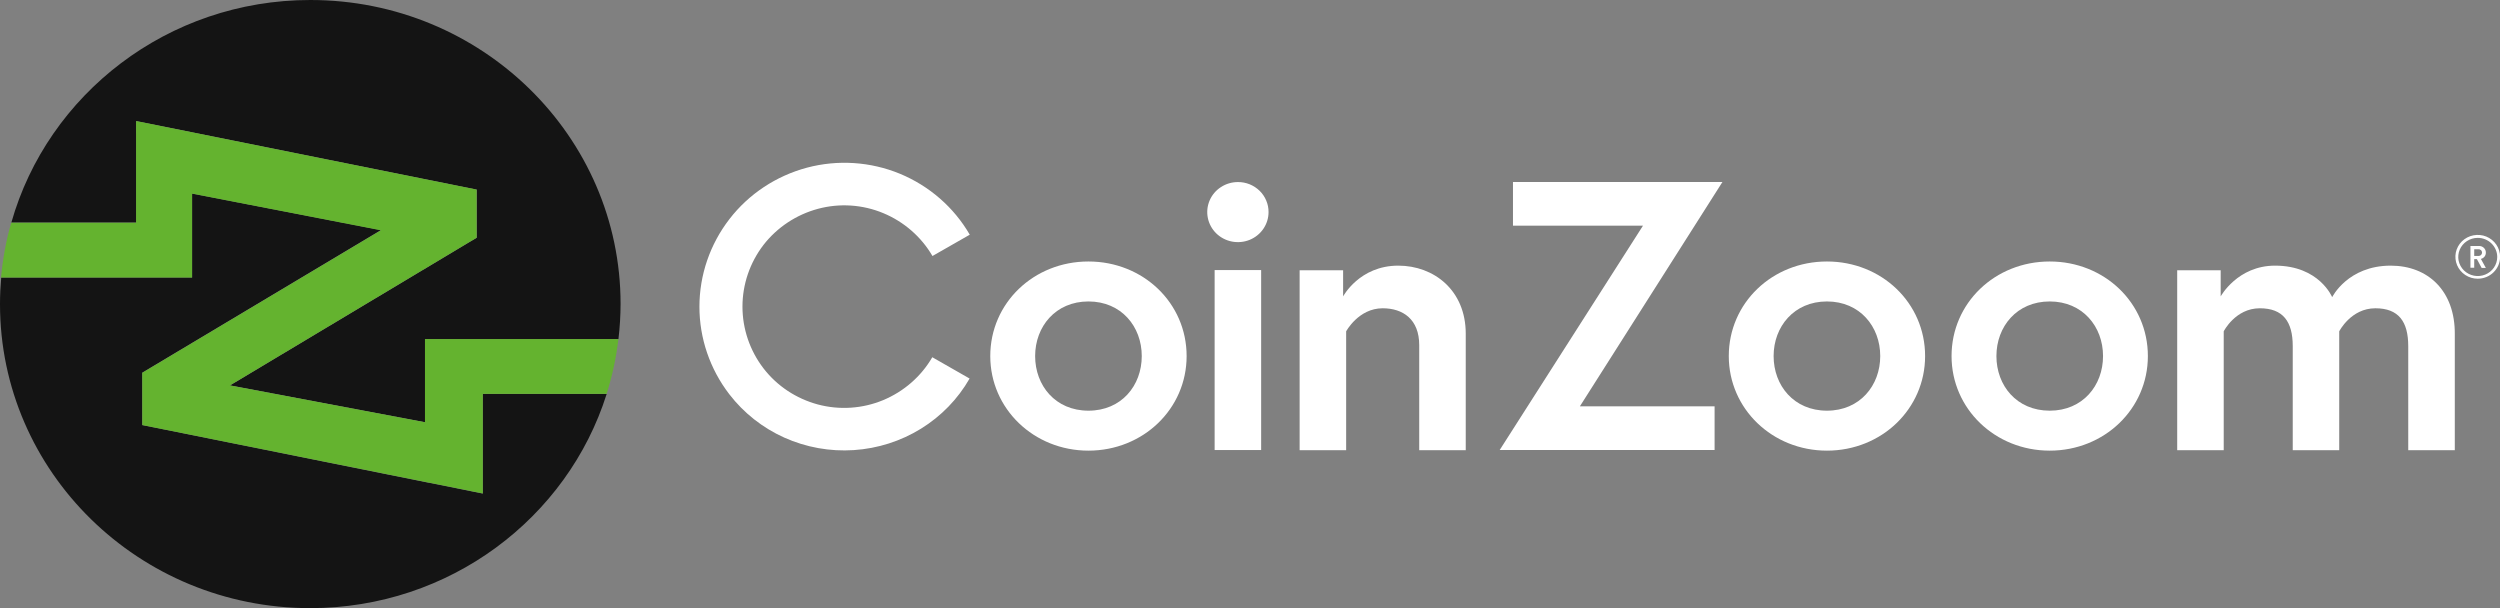 <svg width="74" height="18" viewBox="0 0 74 18" fill="none" xmlns="http://www.w3.org/2000/svg">
<rect x="0" y="0" width="74" height="18" fill="#808080" stroke="none"/>
<g clip-path="url(#clip0_59_13351)">
<path d="M73.317 7.671H73.237V7.925H73.125V7.281H73.375C73.403 7.28 73.429 7.284 73.455 7.294C73.48 7.303 73.503 7.318 73.522 7.336C73.542 7.355 73.557 7.377 73.567 7.401C73.577 7.426 73.582 7.452 73.581 7.479C73.582 7.521 73.568 7.563 73.541 7.597C73.514 7.63 73.476 7.654 73.434 7.663L73.581 7.93H73.456L73.317 7.671ZM73.358 7.575C73.371 7.576 73.386 7.575 73.399 7.57C73.413 7.566 73.425 7.559 73.435 7.55C73.445 7.54 73.454 7.529 73.459 7.516C73.465 7.504 73.468 7.49 73.468 7.476C73.468 7.463 73.465 7.449 73.459 7.436C73.454 7.424 73.445 7.412 73.435 7.403C73.425 7.394 73.413 7.387 73.399 7.382C73.386 7.378 73.371 7.377 73.358 7.378H73.237V7.575H73.358Z" fill="white"/>
<path d="M73.341 8.25C73.21 8.25 73.083 8.212 72.974 8.141C72.865 8.069 72.78 7.968 72.73 7.85C72.68 7.731 72.667 7.601 72.692 7.475C72.718 7.349 72.781 7.234 72.873 7.143C72.966 7.052 73.084 6.991 73.212 6.966C73.341 6.941 73.474 6.953 73.594 7.002C73.715 7.052 73.819 7.135 73.891 7.241C73.964 7.348 74.003 7.473 74.003 7.601C74.003 7.687 73.986 7.771 73.953 7.85C73.919 7.929 73.871 8 73.809 8.06C73.748 8.121 73.675 8.168 73.594 8.201C73.514 8.233 73.428 8.25 73.341 8.25ZM73.341 7.041C73.227 7.041 73.116 7.074 73.021 7.136C72.926 7.198 72.852 7.286 72.808 7.39C72.765 7.493 72.753 7.606 72.775 7.716C72.798 7.826 72.853 7.926 72.933 8.005C73.014 8.084 73.117 8.138 73.229 8.16C73.341 8.182 73.456 8.171 73.562 8.128C73.667 8.085 73.757 8.013 73.821 7.92C73.884 7.827 73.918 7.718 73.918 7.606C73.918 7.456 73.856 7.313 73.749 7.207C73.641 7.101 73.494 7.041 73.341 7.041Z" fill="white"/>
<path d="M70.766 7.863C69.492 7.863 69.032 8.796 69.032 8.796C69.032 8.796 68.652 7.863 67.342 7.863C66.228 7.863 65.732 8.774 65.732 8.774V7.999H64.445V13.326H65.822V9.808C65.822 9.808 66.166 9.125 66.89 9.125C67.579 9.125 67.865 9.519 67.865 10.246V13.326H69.241V9.808C69.241 9.808 69.586 9.125 70.31 9.125C70.999 9.125 71.284 9.519 71.284 10.246V13.326H72.662V9.9C72.675 8.612 71.87 7.863 70.766 7.863Z" fill="white"/>
<path d="M60.672 7.74C59.053 7.74 57.766 8.967 57.766 10.54C57.766 12.099 59.053 13.339 60.672 13.339C62.29 13.339 63.577 12.103 63.577 10.54C63.577 8.967 62.29 7.74 60.672 7.74ZM60.672 12.156C59.692 12.156 59.094 11.411 59.094 10.54C59.094 9.668 59.697 8.923 60.672 8.923C61.646 8.923 62.25 9.668 62.25 10.54C62.25 11.411 61.65 12.156 60.672 12.156Z" fill="white"/>
<path d="M54.078 7.74C52.459 7.74 51.172 8.967 51.172 10.54C51.172 12.099 52.459 13.339 54.078 13.339C55.696 13.339 56.983 12.103 56.983 10.54C56.983 8.967 55.696 7.74 54.078 7.74ZM54.078 12.156C53.099 12.156 52.499 11.411 52.499 10.54C52.499 9.668 53.103 8.923 54.078 8.923C55.052 8.923 55.655 9.668 55.655 10.54C55.655 11.411 55.052 12.156 54.078 12.156Z" fill="white"/>
<path d="M44.784 5.387V6.679H48.633L44.391 13.32H50.752V12.028H46.764L50.984 5.387H44.784Z" fill="white"/>
<path d="M41.388 7.863C40.239 7.863 39.756 8.774 39.756 8.774V7.999H38.469V13.326H39.846V9.808C39.846 9.808 40.212 9.125 40.927 9.125C41.526 9.125 42.009 9.449 42.009 10.216V13.326H43.386V9.878C43.386 8.59 42.443 7.863 41.388 7.863Z" fill="white"/>
<path d="M37.33 7.994H35.953V13.321H37.33V7.994Z" fill="white"/>
<path d="M36.642 5.389C36.462 5.389 36.287 5.441 36.138 5.539C35.988 5.636 35.872 5.775 35.803 5.938C35.735 6.1 35.717 6.279 35.752 6.451C35.787 6.624 35.873 6.782 36 6.907C36.127 7.031 36.289 7.116 36.465 7.15C36.641 7.184 36.823 7.167 36.989 7.1C37.155 7.032 37.297 6.918 37.396 6.772C37.496 6.626 37.549 6.454 37.549 6.278C37.55 6.161 37.527 6.045 37.481 5.937C37.436 5.829 37.369 5.73 37.285 5.648C37.2 5.565 37.1 5.5 36.99 5.455C36.88 5.411 36.761 5.388 36.642 5.389Z" fill="white"/>
<path d="M32.218 7.74C30.6 7.74 29.312 8.967 29.312 10.54C29.312 12.099 30.6 13.339 32.218 13.339C33.836 13.339 35.124 12.103 35.124 10.54C35.124 8.967 33.836 7.74 32.218 7.74ZM32.218 12.156C31.239 12.156 30.64 11.411 30.64 10.54C30.64 9.668 31.244 8.923 32.218 8.923C33.193 8.923 33.796 9.668 33.796 10.54C33.796 11.411 33.197 12.156 32.218 12.156Z" fill="white"/>
<path fill-rule="evenodd" clip-rule="evenodd" d="M24.212 6.181C24.852 6.009 25.532 6.054 26.143 6.308C26.758 6.563 27.27 7.01 27.601 7.578L28.705 6.947C28.237 6.138 27.509 5.504 26.635 5.142C25.765 4.784 24.797 4.721 23.886 4.963C22.972 5.208 22.165 5.742 21.593 6.483C21.016 7.229 20.704 8.139 20.703 9.075C20.702 10.011 21.013 10.922 21.588 11.67C22.014 12.223 22.573 12.665 23.217 12.954C23.86 13.242 24.567 13.37 25.273 13.323C25.979 13.277 26.662 13.059 27.26 12.69C27.859 12.32 28.354 11.81 28.7 11.205L27.596 10.574C27.266 11.143 26.754 11.589 26.139 11.845C25.528 12.098 24.848 12.143 24.208 11.972C23.566 11.799 23 11.424 22.599 10.903C22.195 10.376 21.977 9.735 21.977 9.076C21.977 8.417 22.195 7.777 22.599 7.25C23.003 6.73 23.57 6.354 24.212 6.181Z" fill="white"/>
<path d="M4.028 3.956V3.583H4.033L14.113 5.612V7.035L6.809 11.407L12.584 12.498V10.036H18.306C18.347 9.691 18.368 9.345 18.369 8.998C18.369 4.03 14.256 0 9.187 0C4.967 0 1.413 2.79 0.336 6.588H4.033V3.956H4.028Z" fill="#141414"/>
<path d="M14.291 14.61L12.722 14.295L12.673 14.286L4.211 12.582V11.031L11.274 6.812L5.686 5.73V8.214H0.036C0.013 8.473 0 8.736 0 9.003C0 13.97 4.113 18.001 9.182 18.001C13.308 18.001 16.799 15.333 17.957 11.662H14.291V14.61Z" fill="#141414"/>
<path d="M12.579 10.037V12.499L6.804 11.408L14.108 7.036V5.612L4.032 3.584H4.028V6.593H0.331C0.18 7.124 0.08 7.666 0.031 8.214H5.686V5.731L11.274 6.817L4.211 11.035V12.582L12.673 14.281L12.722 14.29L14.291 14.606V11.658H17.957C18.123 11.129 18.24 10.586 18.305 10.037H12.579Z" fill="#64B32F"/>
</g>
<defs>
<clipPath id="clip0_59_13351">
<rect width="74" height="18" fill="white"/>
</clipPath>
</defs>
</svg>
